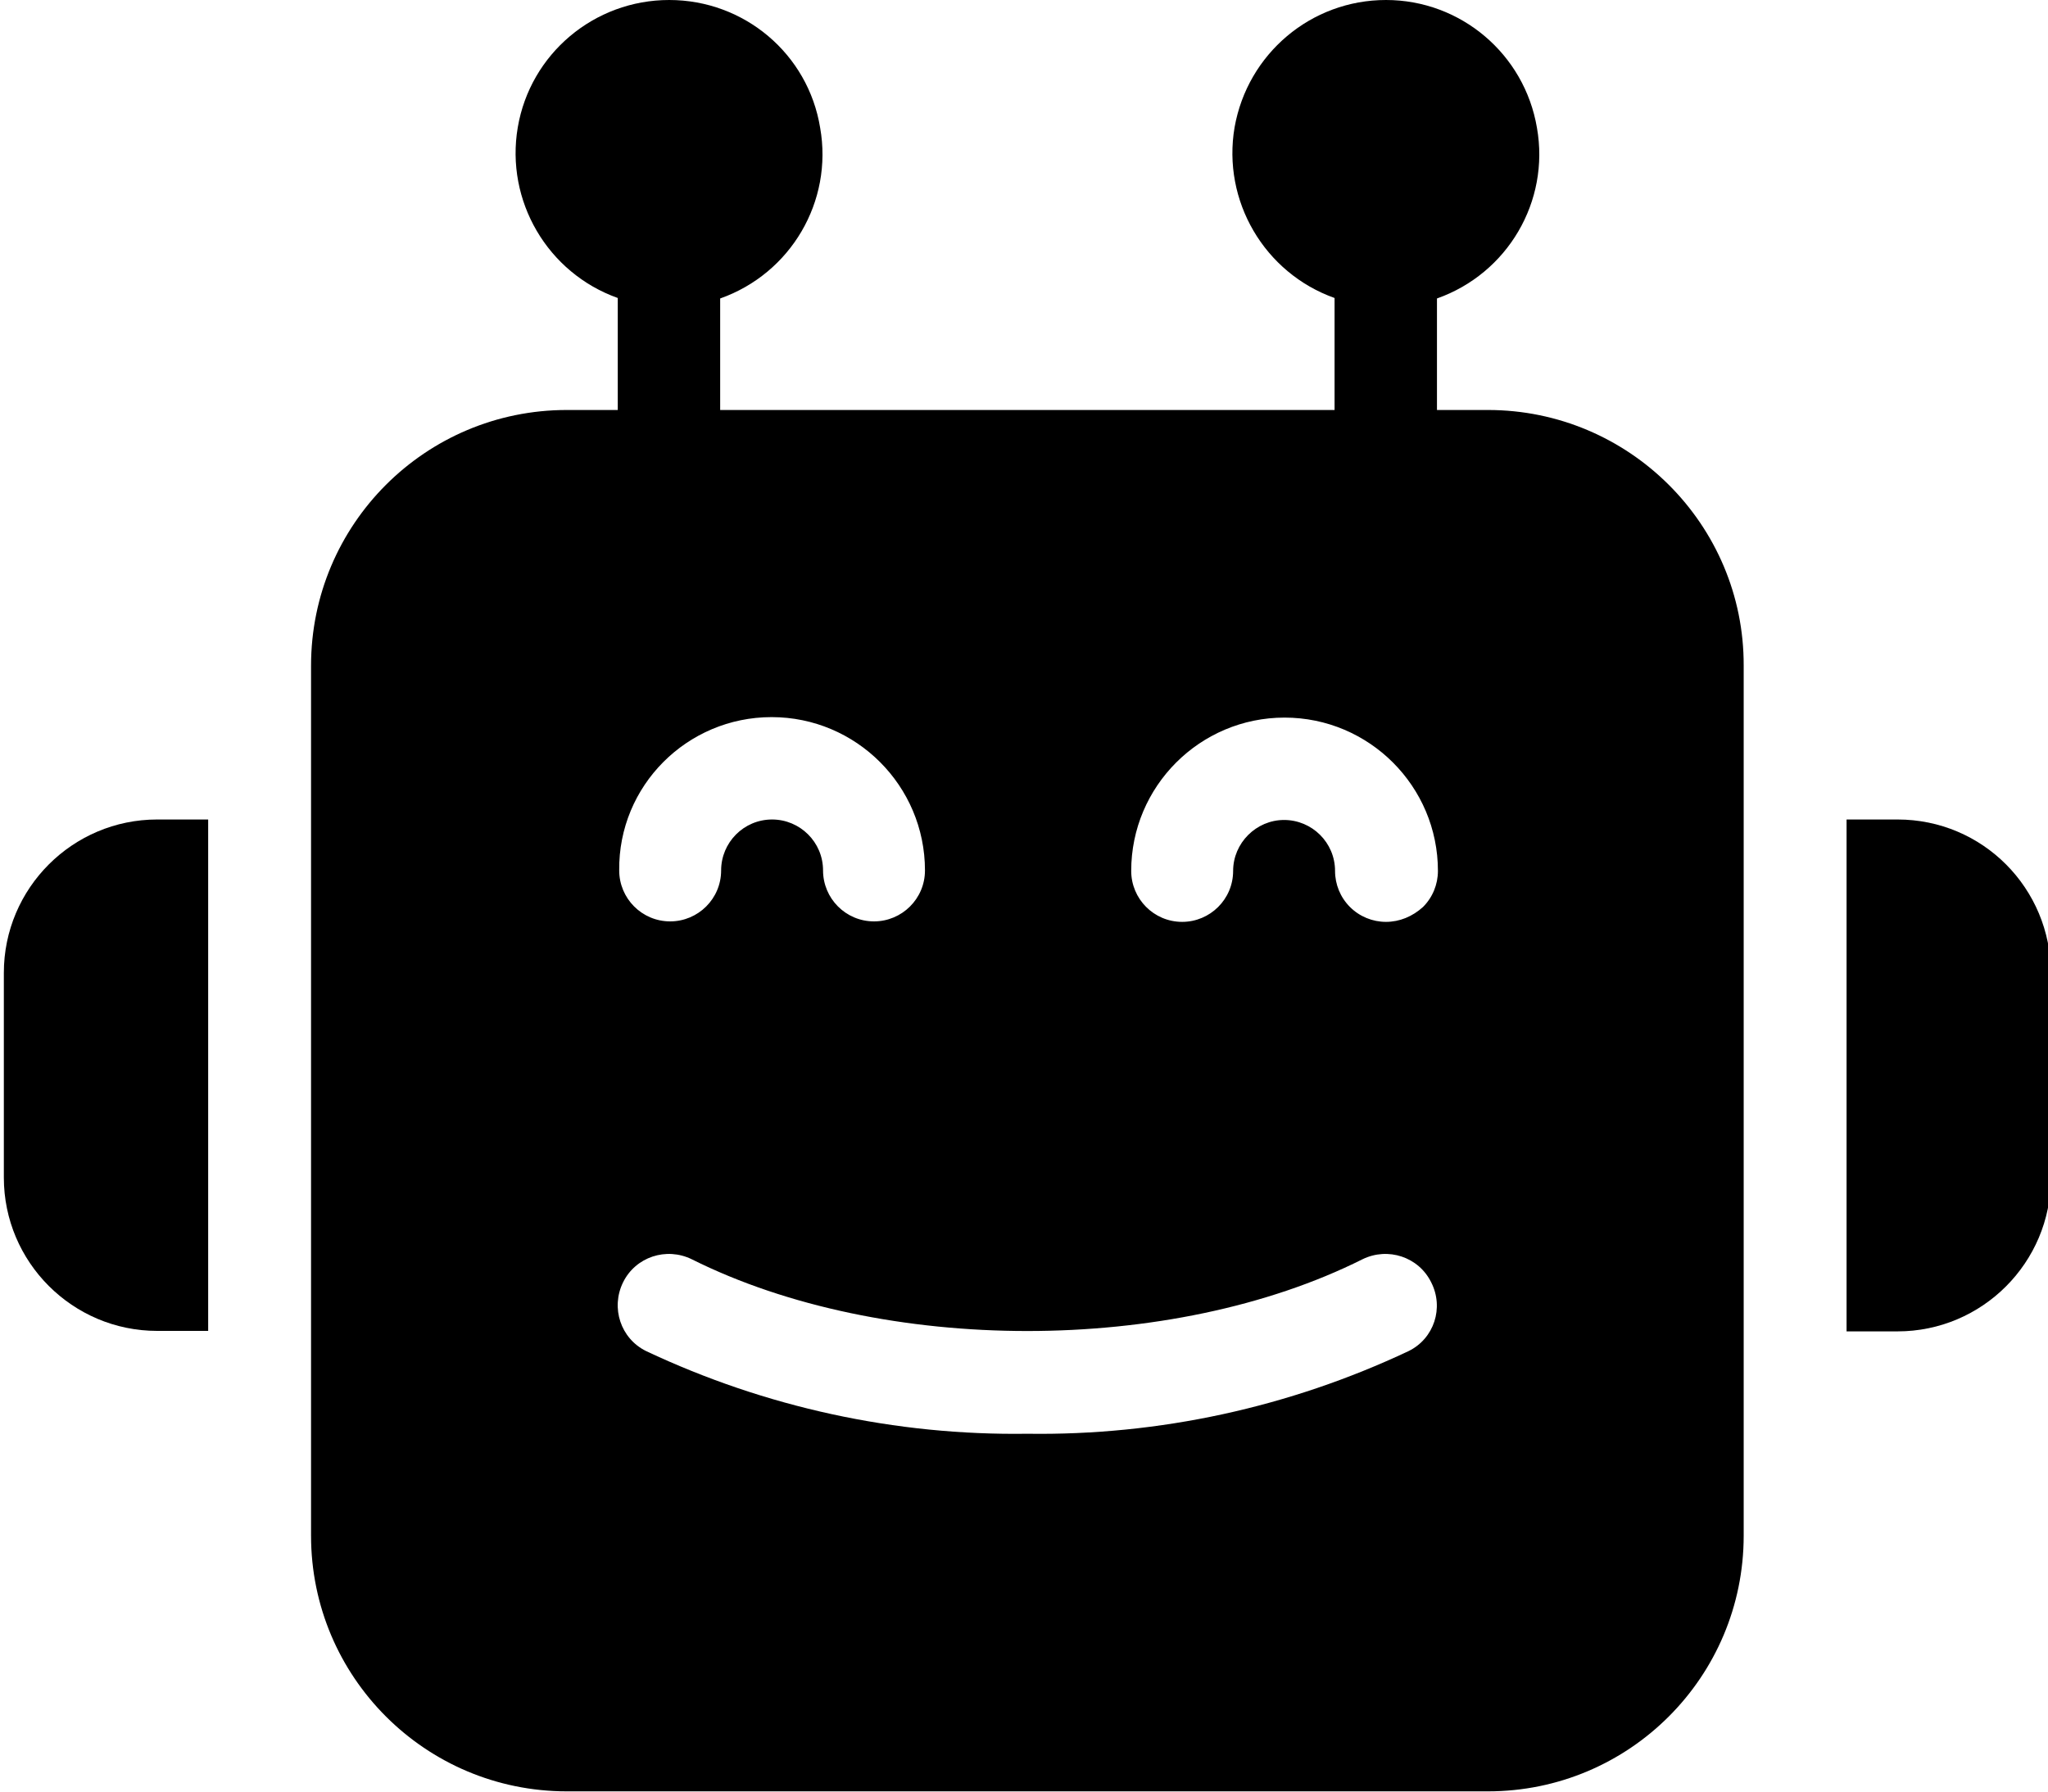 <?xml version="1.0" encoding="utf-8"?>
<!-- Generator: Adobe Illustrator 24.1.0, SVG Export Plug-In . SVG Version: 6.00 Build 0)  -->
<svg version="1.1" id="Layer_1" xmlns="http://www.w3.org/2000/svg" xmlns:xlink="http://www.w3.org/1999/xlink" x="0px" y="0px"
	 viewBox="0 0 426 372.8" style="enable-background:new 0 0 426 372.8;" xml:space="preserve">
<path d="M309.5,85.3h-10.6V62.1c14.7-5.2,23.5-20.2,20.8-35.5C317.1,11.2,303.8,0,288.3,0c-15.6,0-28.8,11.2-31.5,26.5
	c-2.6,15.3,6.2,30.3,20.8,35.5v23.3H149.8V62.1c14.7-5.2,23.5-20.2,20.8-35.5C168.1,11.2,154.8,0,139.2,0s-28.9,11.2-31.5,26.5
	c-2.6,15.3,6.2,30.3,20.8,35.5v23.3h-10.6c-29.4,0-53.2,23.8-53.2,53.2v181c0,29.4,23.8,53.2,53.2,53.2h31.9h98.9h60.8
	c29.4,0,53.2-23.8,53.2-53.2v-181C362.8,109.2,338.9,85.3,309.5,85.3z M160.5,149.2c17.6,0,31.9,14.3,31.9,31.9
	c0,5.9-4.8,10.6-10.6,10.6c-5.9,0-10.6-4.8-10.6-10.6c0-5.9-4.8-10.6-10.6-10.6c-5.9,0-10.6,4.8-10.6,10.6c0,5.9-4.8,10.6-10.6,10.6
	c-5.9,0-10.6-4.8-10.6-10.6C128.6,163.5,142.9,149.2,160.5,149.2z M293,281.1c-24.8,11.7-51.9,17.6-79.3,17.2
	c-27.4,0.4-54.5-5.5-79.3-17.2c-5.3-2.6-7.4-9-4.8-14.3c2.6-5.3,9-7.4,14.3-4.8c39.8,19.9,99.8,19.9,139.5,0
	c5.3-2.6,11.7-0.5,14.3,4.8C300.4,272.1,298.3,278.5,293,281.1z M288.3,191.8c-2.8,0-5.5-1.1-7.5-3.1c-2-2-3.1-4.7-3.1-7.5
	c0-5.9-4.8-10.6-10.6-10.6s-10.6,4.8-10.6,10.6c0,5.9-4.8,10.6-10.6,10.6c-5.9,0-10.6-4.8-10.6-10.6c0-17.6,14.3-31.9,31.9-31.9
	c17.6,0,31.9,14.3,31.9,31.9c0,2.8-1.1,5.5-3.1,7.5C293.8,190.7,291.1,191.8,288.3,191.8z"/>
<path d="M394.7,170.5h-10.6V277h10.6c17.6,0,31.9-14.3,31.9-31.9v-42.6C426.6,184.8,412.4,170.5,394.7,170.5z"/>
<path d="M0.8,202.4V245c0,17.6,14.3,31.9,31.9,31.9h10.6V170.5H32.7C15.1,170.5,0.8,184.8,0.8,202.4z"/>
</svg>

